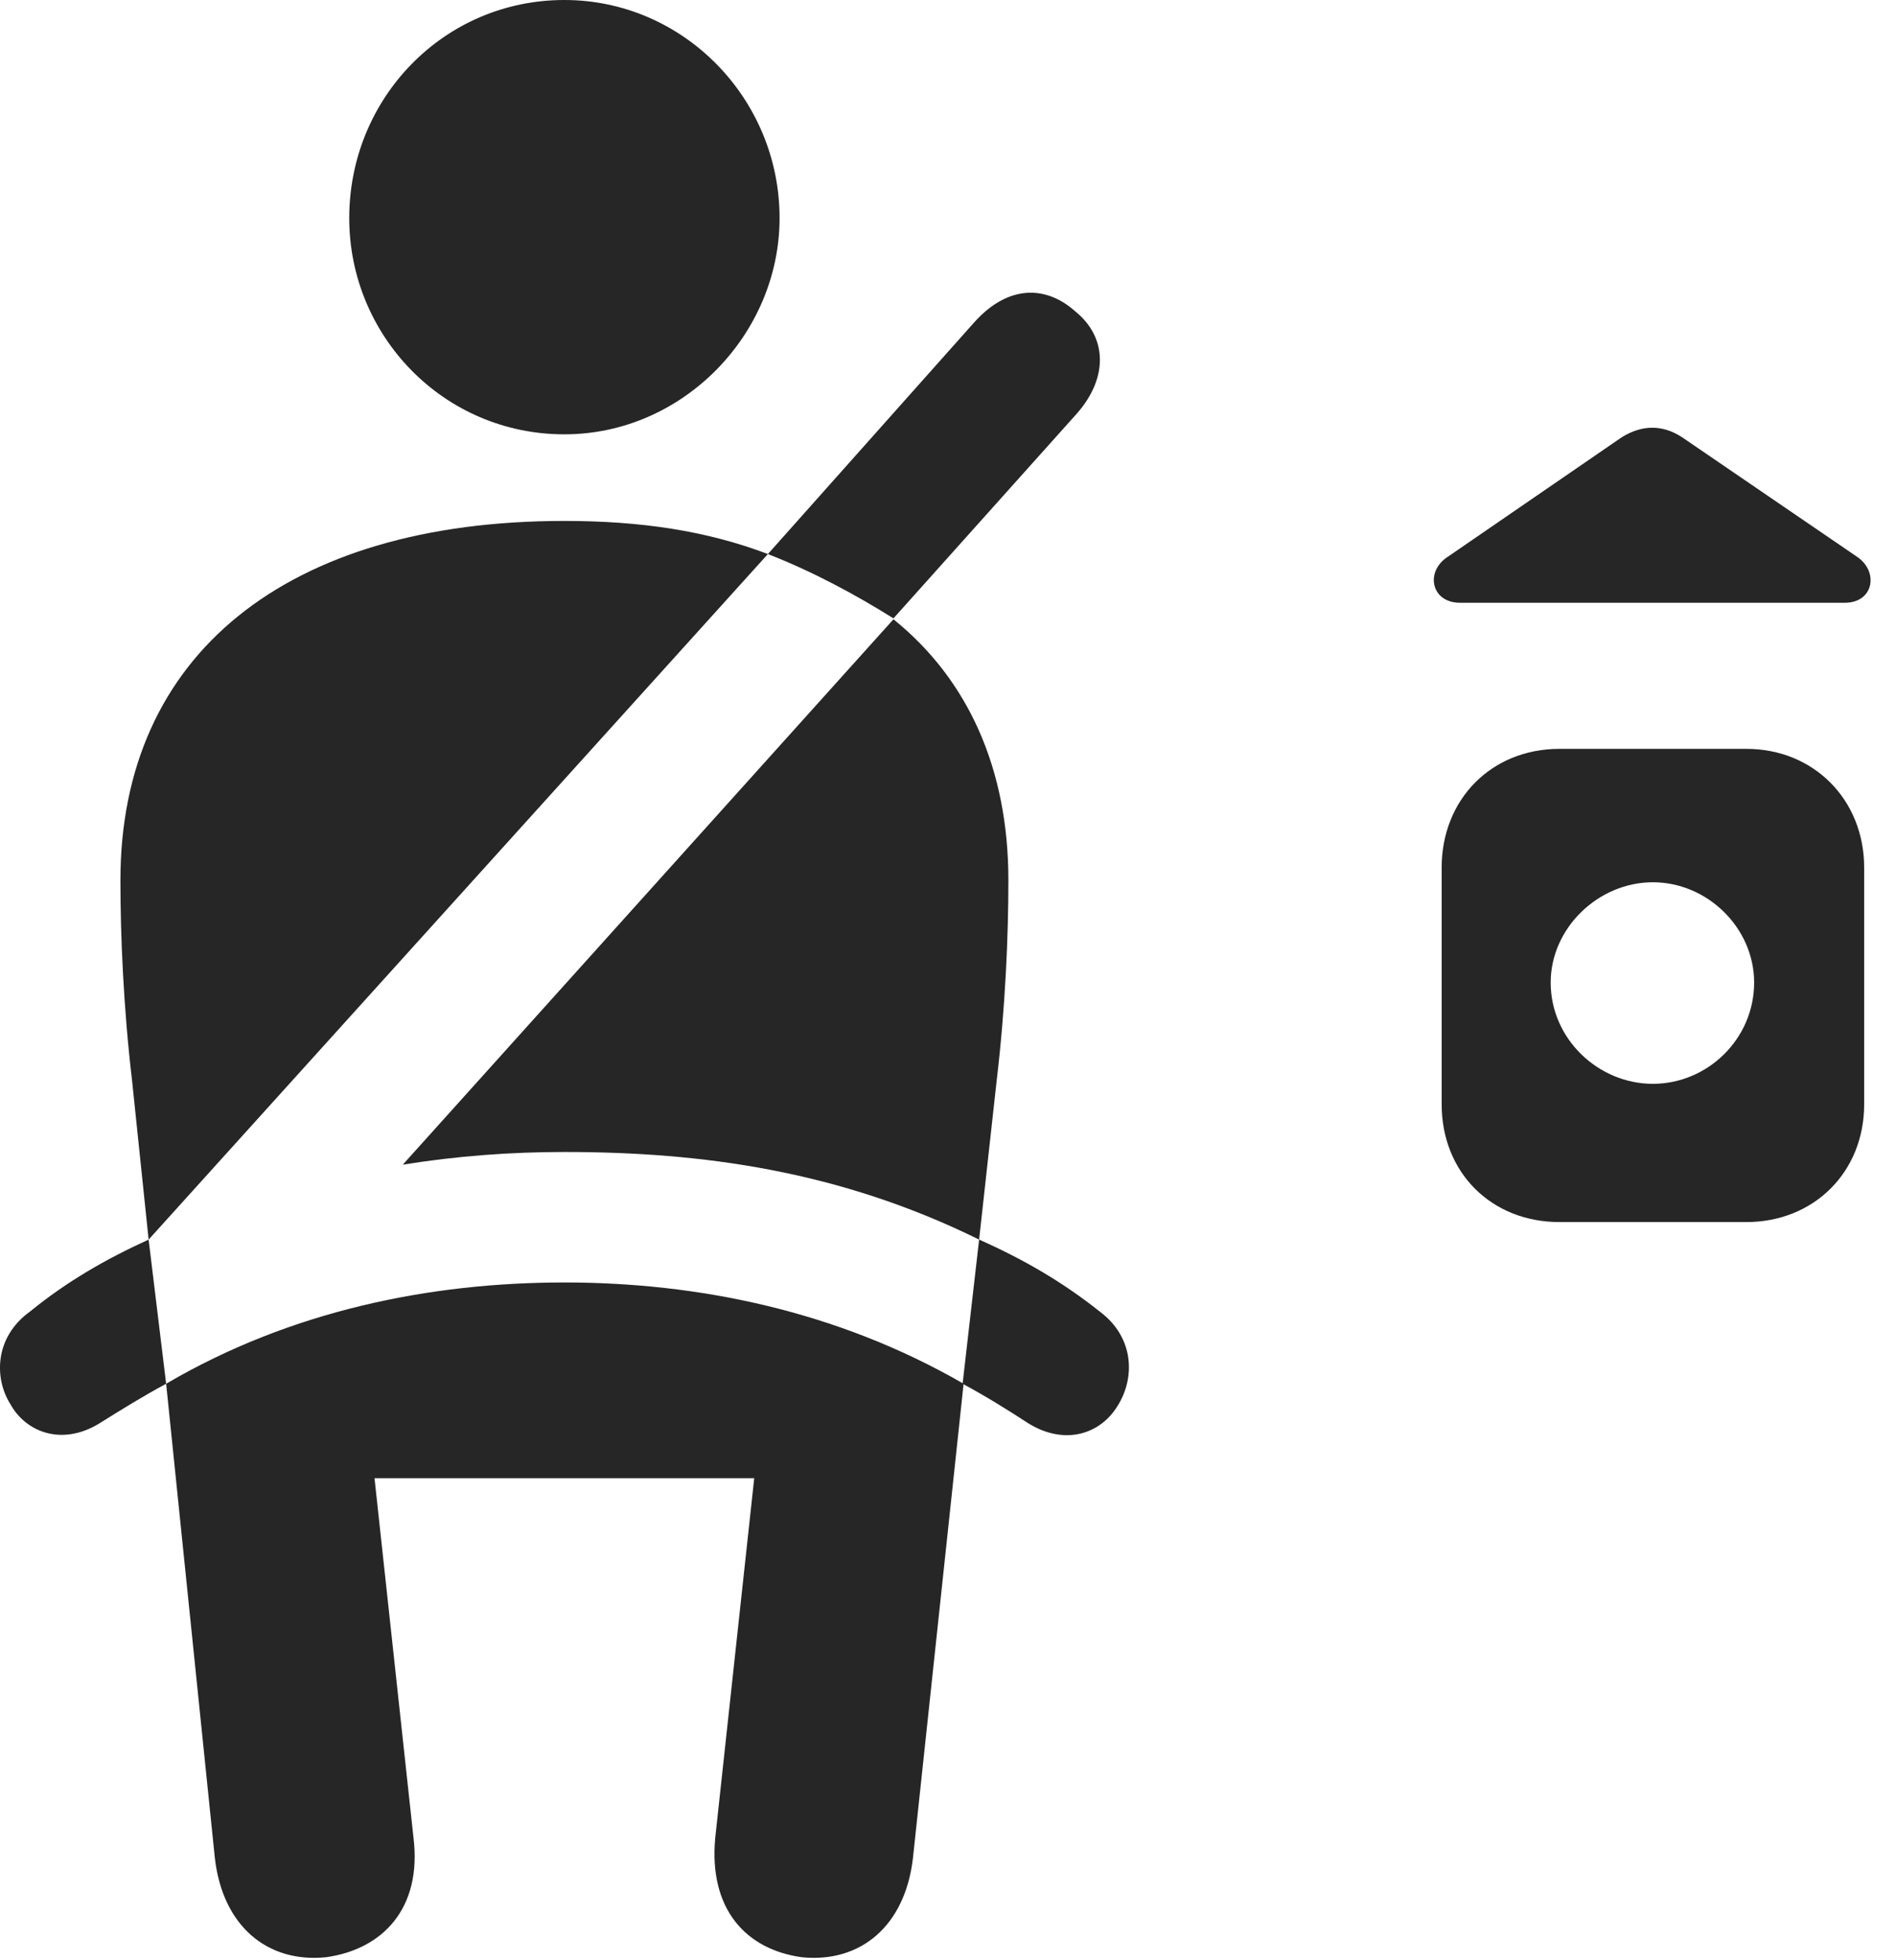 <?xml version="1.0" encoding="UTF-8"?>
<!--Generator: Apple Native CoreSVG 326-->
<!DOCTYPE svg
PUBLIC "-//W3C//DTD SVG 1.1//EN"
       "http://www.w3.org/Graphics/SVG/1.1/DTD/svg11.dtd">
<svg version="1.1" xmlns="http://www.w3.org/2000/svg" xmlns:xlink="http://www.w3.org/1999/xlink" viewBox="0 0 26.624 27.521">
 <g>
  <rect height="27.521" opacity="0" width="26.624" x="0" y="0"/>
  <path d="M20.244 12.182L20.244 15.504C20.244 16.461 20.941 17.158 21.898 17.158L24.523 17.158C25.466 17.158 26.177 16.461 26.177 15.504L26.177 12.182C26.177 11.225 25.466 10.514 24.523 10.514L21.898 10.514C20.941 10.514 20.244 11.225 20.244 12.182ZM23.21 15.217C22.445 15.217 21.775 14.588 21.775 13.795C21.775 13.029 22.445 12.387 23.21 12.387C23.976 12.387 24.632 13.029 24.632 13.795C24.632 14.588 23.976 15.217 23.21 15.217ZM20.503 8.463L25.904 8.463C26.314 8.463 26.382 8.025 26.081 7.82L23.62 6.139C23.347 5.961 23.06 5.961 22.773 6.139L20.326 7.82C20.011 8.025 20.093 8.463 20.503 8.463Z" fill="black" fill-opacity="0.85"/>
  <path d="M7.925 6.098C9.593 6.098 10.947 4.689 10.947 3.062C10.947 1.381 9.593 0 7.925 0C6.23 0 4.904 1.381 4.904 3.062C4.904 4.717 6.23 6.098 7.925 6.098ZM2.087 17.404L10.783 7.779C9.921 7.451 8.992 7.314 7.925 7.314C4.015 7.314 1.691 9.201 1.691 12.359C1.691 13.125 1.732 14.137 1.855 15.176ZM13.749 17.404L13.995 15.176C14.119 14.137 14.16 13.125 14.16 12.359C14.16 10.801 13.599 9.543 12.546 8.695L5.656 16.352C6.421 16.229 7.173 16.174 7.925 16.174C9.853 16.174 11.781 16.434 13.749 17.404ZM4.576 27.48C5.369 27.371 5.929 26.797 5.806 25.799L5.259 20.754L10.591 20.754L10.044 25.799C9.949 26.797 10.468 27.371 11.261 27.48C12.082 27.562 12.71 27.043 12.82 26.086L13.531 19.428C11.753 18.402 9.798 18.006 7.925 18.006C6.038 18.006 4.083 18.402 2.333 19.428L3.017 26.086C3.126 27.043 3.755 27.562 4.576 27.48ZM12.546 8.682L15.13 5.797C15.568 5.291 15.54 4.73 15.103 4.375C14.693 4.006 14.16 3.992 13.681 4.525L10.783 7.779C11.412 8.025 11.999 8.34 12.546 8.682ZM0.419 18.416C-0.073 18.771-0.087 19.346 0.146 19.715C0.365 20.111 0.871 20.303 1.39 19.988C1.718 19.783 2.005 19.605 2.333 19.428L2.087 17.404C1.486 17.678 0.939 17.992 0.419 18.416ZM15.445 18.416C14.912 17.992 14.365 17.678 13.749 17.404L13.517 19.428C13.845 19.605 14.132 19.783 14.447 19.988C14.966 20.303 15.458 20.125 15.691 19.742C15.937 19.359 15.937 18.785 15.445 18.416Z" fill="black" fill-opacity="0.85"/>
 </g>
</svg>
